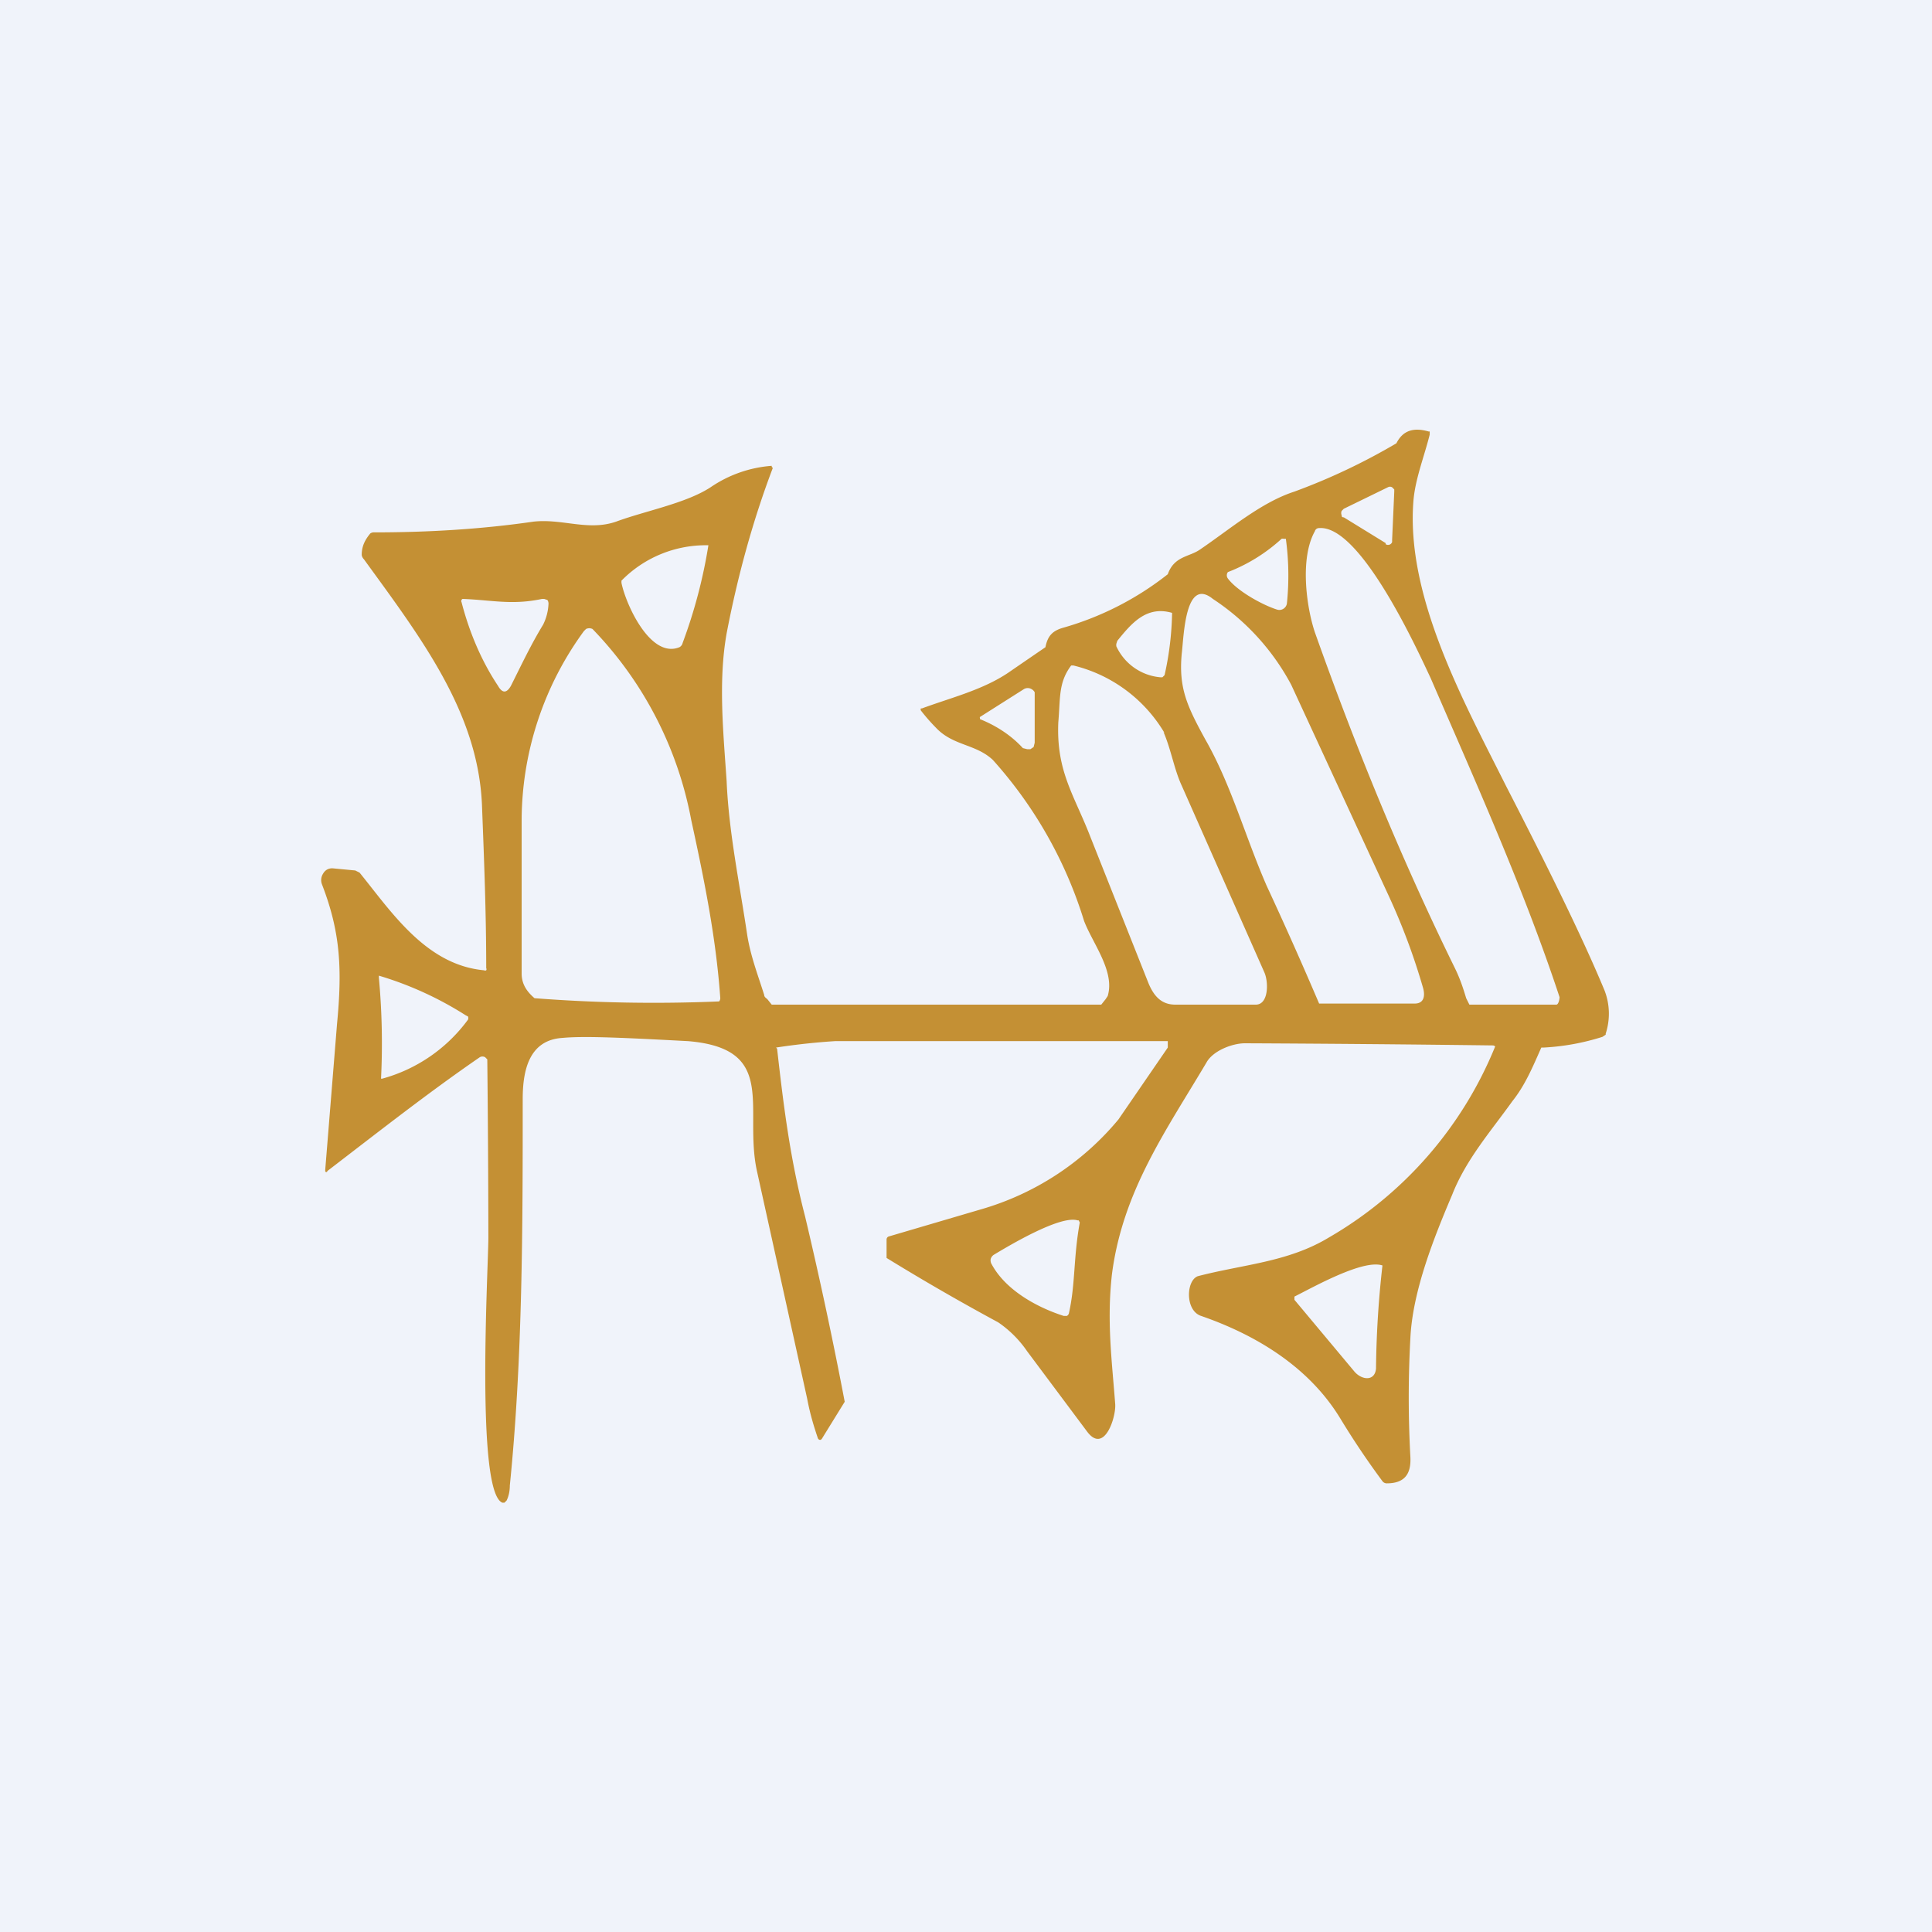 <!-- by TradingView --><svg width="18" height="18" viewBox="0 0 18 18" xmlns="http://www.w3.org/2000/svg"><path fill="#F0F3FA" d="M0 0h18v18H0z"/><path d="M7.24 9.77c.06.53.12 1.02.26 1.56a39.49 39.49 0 0 1 .37 1.73l-.21.34c-.01.02-.03.02-.04 0-.03-.09-.07-.21-.1-.37l-.47-2.13c-.12-.58.2-1.13-.64-1.2-.57-.03-.96-.05-1.17-.03-.31.02-.37.3-.37.57 0 1.19 0 2.41-.12 3.6 0 .05-.01.1-.03.14L4.7 14h-.02c-.25-.1-.13-2.2-.13-2.47a180.17 180.17 0 0 0-.01-1.66l-.02-.02a.05.05 0 0 0-.05 0c-.48.33-.95.7-1.42 1.06a.01.01 0 0 1-.02 0v-.01l.11-1.36c.05-.52.03-.86-.14-1.3a.11.11 0 0 1 .01-.1.1.1 0 0 1 .04-.04.1.1 0 0 1 .05-.01l.21.02.04.02c.3.37.62.86 1.16.91a.02.02 0 0 0 .02 0 .02.02 0 0 0 0-.02c0-.51-.02-1.02-.04-1.53-.04-.86-.57-1.55-1.1-2.28a.07.07 0 0 1-.02-.04c0-.08.03-.14.08-.2a.06.06 0 0 1 .04-.01c.5 0 1-.03 1.48-.1.27-.03.51.09.77 0 .27-.1.65-.17.88-.32a1.16 1.16 0 0 1 .57-.2v.01l.01.01c-.19.5-.33 1.02-.43 1.54-.08.45-.03.93 0 1.38.02.47.12.95.19 1.42.03.2.1.38.16.57 0 .02.02.03.03.04l.04.05h3.07l.04-.05.02-.03c.07-.23-.14-.49-.22-.7a4 4 0 0 0-.85-1.5c-.16-.15-.37-.13-.53-.3a1.81 1.81 0 0 1-.14-.16.02.02 0 0 1 0-.02h.01c.27-.1.56-.17.8-.33a171.46 171.46 0 0 1 .35-.24c.02-.1.06-.15.16-.18a2.82 2.82 0 0 0 .98-.5c.06-.17.2-.16.3-.23.28-.19.57-.44.88-.54a5.8 5.8 0 0 0 .95-.45c.06-.12.16-.15.3-.11h.01v.03c-.05.2-.13.4-.15.6-.08.9.47 1.89.86 2.67.36.7.7 1.38.92 1.91a.6.6 0 0 1 .01.4v.01l-.03.02a2.18 2.18 0 0 1-.55.1h-.02c-.08.18-.15.35-.27.5-.2.28-.43.54-.56.87-.17.4-.37.9-.39 1.34-.02.37-.02.73 0 1.1.01.17-.06.25-.22.25a.05.05 0 0 1-.04-.02 7.6 7.6 0 0 1-.39-.58c-.29-.48-.78-.78-1.3-.96-.15-.05-.14-.33-.03-.37.42-.11.84-.13 1.22-.36a3.64 3.64 0 0 0 1.55-1.78.03.03 0 0 0-.02-.01 287.1 287.1 0 0 0-2.31-.02c-.12 0-.3.07-.36.18-.38.64-.78 1.2-.88 1.97-.05.44 0 .81.03 1.21.01.12-.1.47-.26.26l-.56-.75a1.03 1.03 0 0 0-.27-.27 21.34 21.34 0 0 1-1.04-.6v-.17a.03.03 0 0 1 .02-.03l.85-.25a2.6 2.6 0 0 0 1.29-.84l.46-.67V9.7h-3.1a6.18 6.18 0 0 0-.55.06Zm5.67-4.7a.04.04 0 0 0 .06-.02v-.02l.02-.45v-.02l-.02-.02a.04.04 0 0 0-.04 0l-.41.2-.02.02a.05.05 0 0 0 0 .04c0 .01 0 .02.02.02l.39.24Zm.42 1.25c-.14-.3-.66-1.43-1.04-1.4a.04.04 0 0 0-.04.03c-.14.25-.08.7 0 .94.38 1.07.8 2.1 1.3 3.12.05.1.08.19.11.29l.03.06h.81c.02 0 .03-.05.03-.07-.33-1-.78-2-1.2-2.97Zm-1.89-.93c.09.12.33.25.46.29a.07.07 0 0 0 .06-.01.07.07 0 0 0 .03-.05 2.53 2.53 0 0 0-.01-.6h-.02a.03.03 0 0 0-.02 0 1.58 1.58 0 0 1-.5.31.05.05 0 0 0 0 .06Zm-5.65.04c.04.2.27.71.54.6a.06.06 0 0 0 .03-.04 4.75 4.75 0 0 0 .24-.91h-.01a1.1 1.1 0 0 0-.8.33v.02Zm6.24.95a2.19 2.19 0 0 0-.73-.8c-.26-.21-.27.35-.29.51-.03.32.05.49.22.8.24.42.37.9.57 1.36a37.98 37.98 0 0 1 .49 1.1h.89c.08 0 .1-.06.08-.14a6 6 0 0 0-.32-.86l-.91-1.97Zm-6.98-.8c-.28.06-.47.01-.74 0a.02.02 0 0 0-.01.01.02.02 0 0 0 0 .02c.07.27.18.54.34.78.04.07.08.07.12 0 .1-.2.19-.39.3-.57a.48.48 0 0 0 .05-.19.06.06 0 0 0-.01-.04l-.03-.01h-.02Zm5.87.13c-.24-.07-.38.1-.51.26L10.4 6v.02a.5.5 0 0 0 .41.29h.02l.02-.02a2.84 2.84 0 0 0 .07-.58ZM4.98 9.3a14.4 14.4 0 0 0 1.72.03.05.05 0 0 0 .01-.04c-.04-.56-.15-1.1-.27-1.65a3.48 3.48 0 0 0-.92-1.78.07.07 0 0 0-.06 0l-.02.02a3 3 0 0 0-.58 1.76v1.43c0 .1.05.17.12.23Zm5.87-2.47A1.36 1.36 0 0 0 10 6.2h-.02c-.12.16-.1.3-.12.53-.02.46.15.68.3 1.07l.54 1.36c.05.12.12.2.25.2h.75c.12 0 .12-.21.08-.3l-.77-1.74c-.07-.15-.1-.34-.17-.5ZM9.13 6.7c.15.06.29.15.4.27l.04.01h.03l.03-.02.01-.04v-.47a.07.07 0 0 0-.03-.03.07.07 0 0 0-.07 0l-.41.26a.01.01 0 0 0 0 .01ZM4.34 9.46a3.21 3.21 0 0 0-.81-.37v.02a6.65 6.65 0 0 1 .02.94h.01a1.47 1.47 0 0 0 .8-.55.04.04 0 0 0 0-.03l-.02-.01Zm4.9 2.32c.13.24.42.4.67.48h.03a.04.04 0 0 0 .02-.03c.06-.27.04-.51.1-.84l-.01-.02h-.01c-.16-.05-.63.23-.78.32a.07.07 0 0 0-.03.04.07.07 0 0 0 .01.05Zm3.38 1c.07.08.19.09.2-.03a9.23 9.23 0 0 1 .06-.96c-.18-.06-.64.2-.82.29v.03l.56.67Z" fill="#C49034"/></svg>